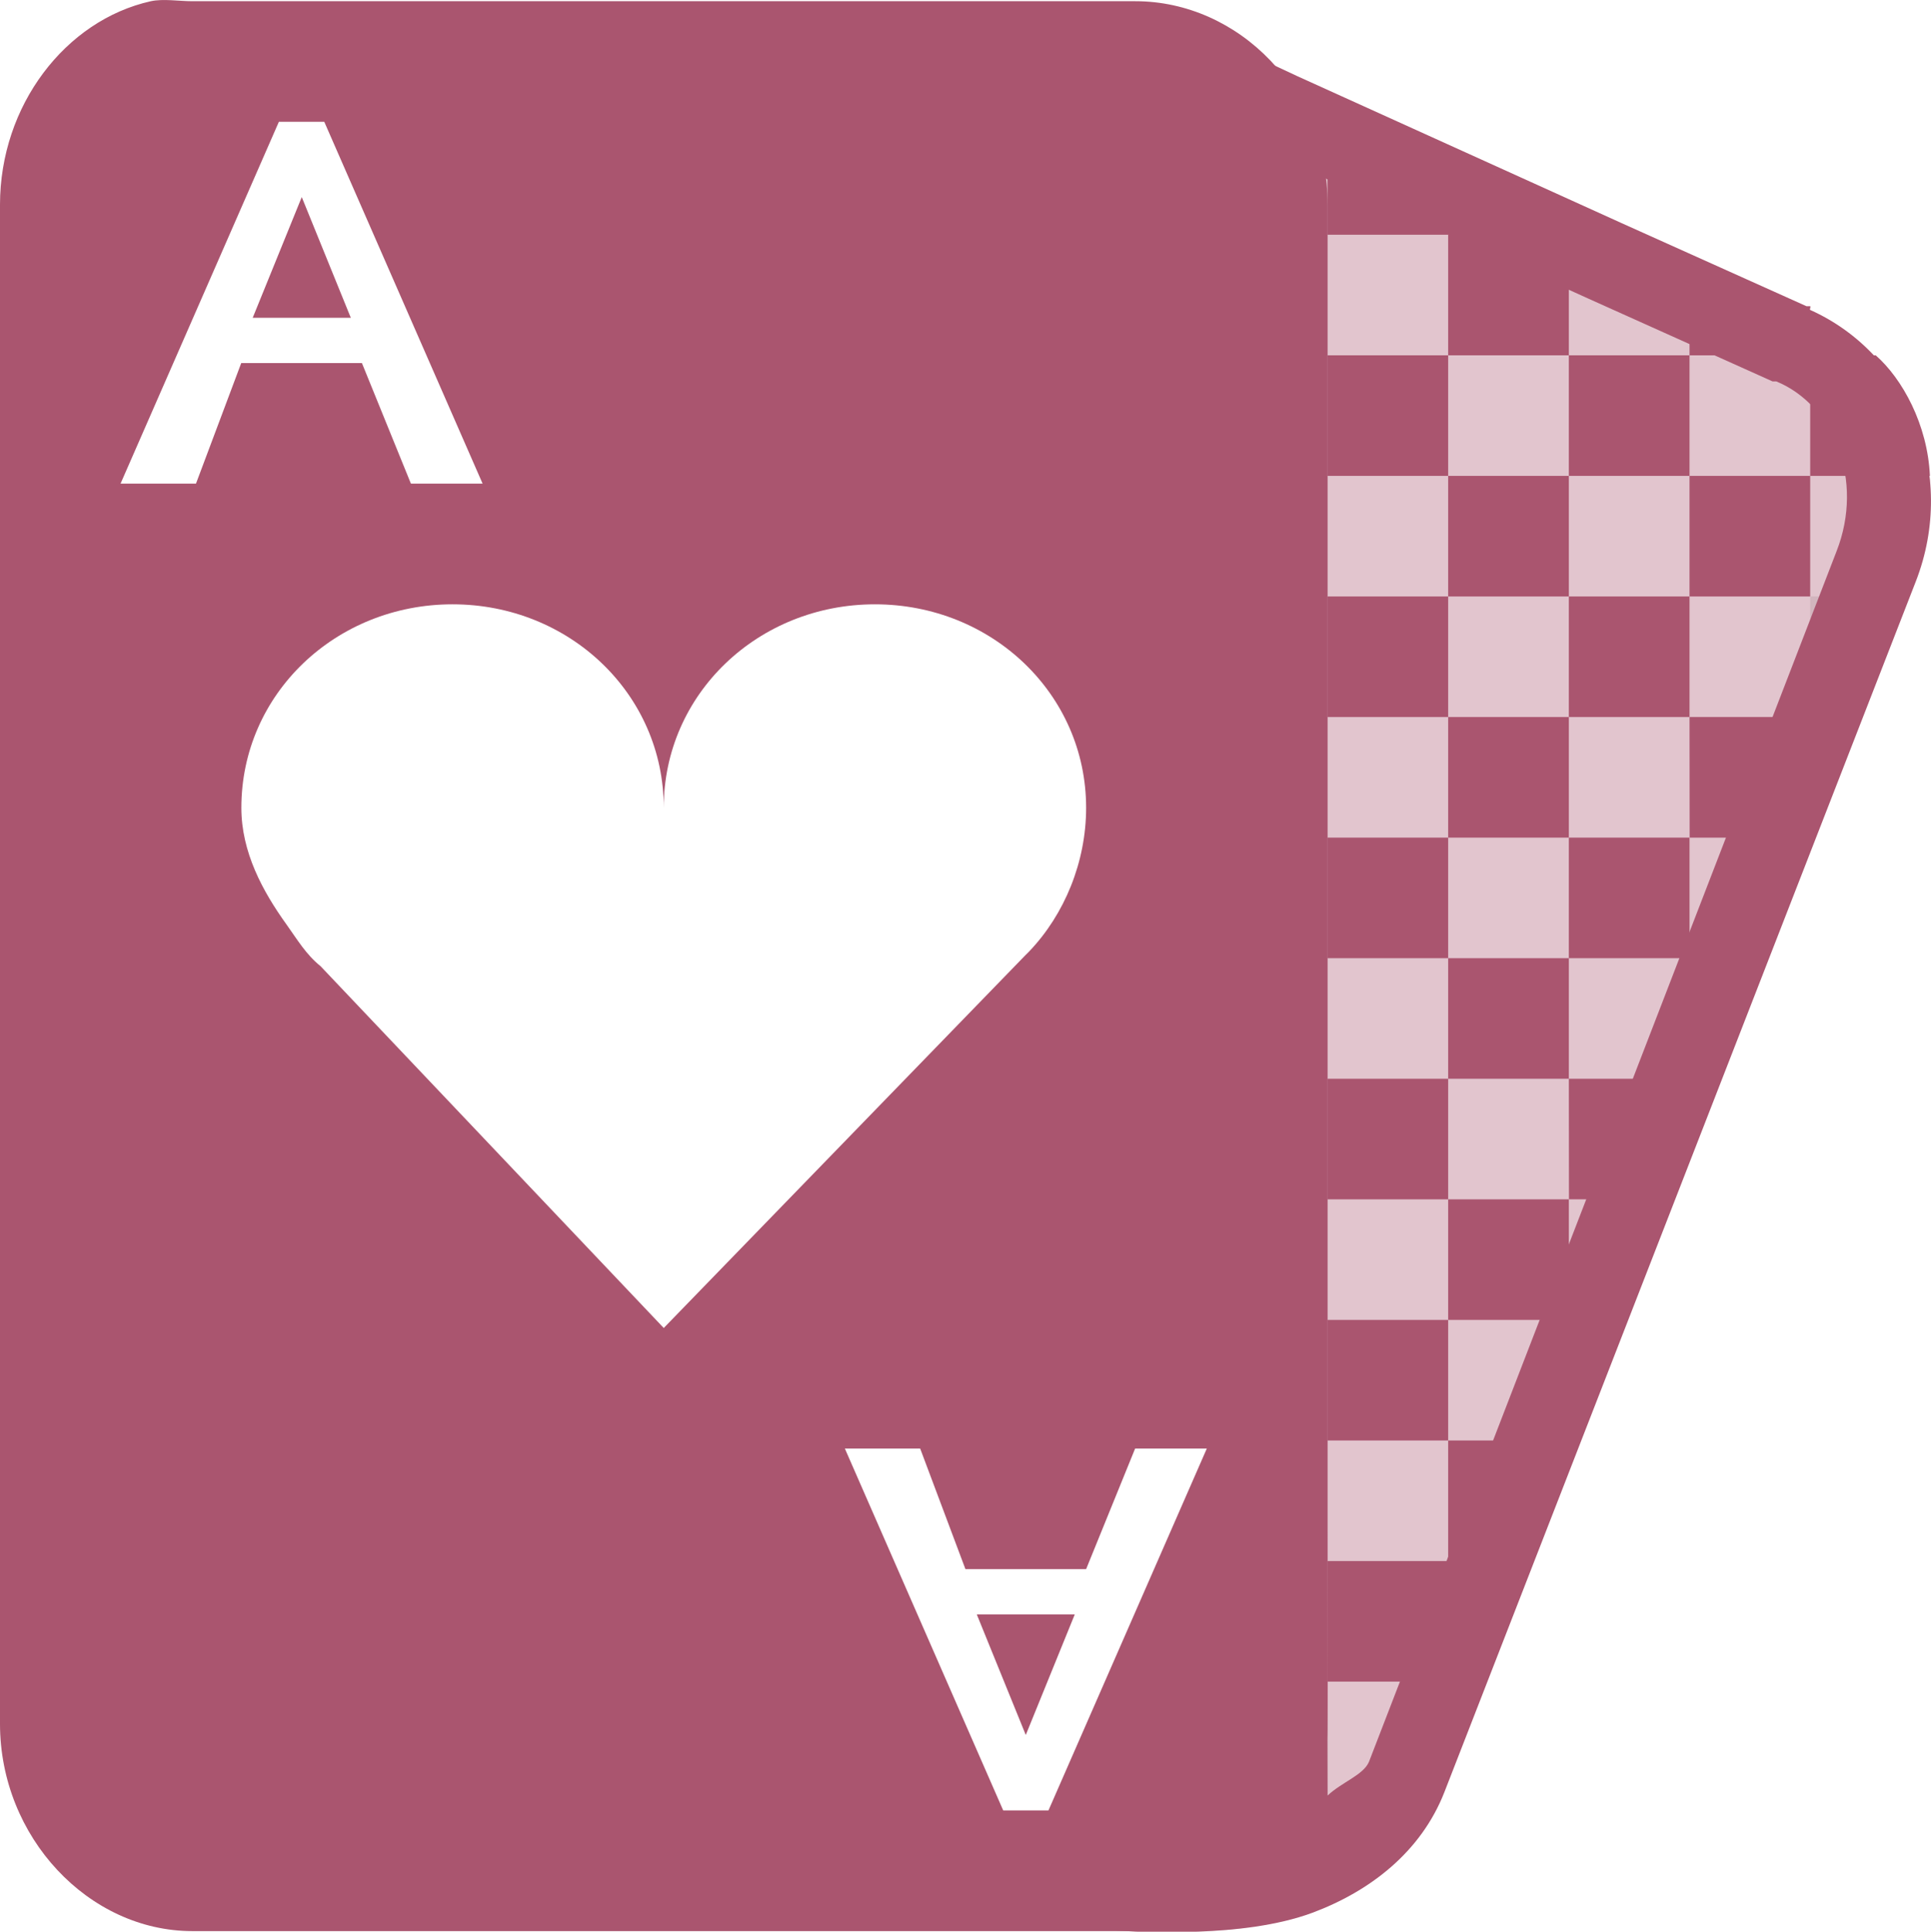 <svg xmlns="http://www.w3.org/2000/svg" width="16.001" height="16.005" version="1.1">
 <g transform="translate(-83 -215)">
  <g transform="matrix(1 0 0 .999 -140 40.122)">
   <path style="fill:#aa556f" d="m-6-36h1v1h-1z" transform="translate(241 217)"/>
   <path style="fill:#aa556f" d="m-7-35h1v1h-1z" transform="translate(241 217)"/>
   <path style="fill:#aa556f" d="m-5-35h1v1h-1z" transform="translate(241 217)"/>
   <path style="fill:#aa556f" d="m-6-34h1v1h-1z" transform="translate(241 217)"/>
   <path style="fill:#aa556f" d="m-7-33h1v1h-1z" transform="translate(241 217)"/>
   <path style="fill:#aa556f" d="m-5-33h1v0.152l-0.355 0.848h-0.644z" transform="translate(241 217)"/>
   <path style="fill:#aa556f" d="m-4-36h1v0.73l-0.105 0.27h-0.894z" transform="translate(241 217)"/>
   <path style="fill:#aa556f" d="m-6-32h1v1h-1z" transform="translate(241 217)"/>
   <path style="fill:#aa556f" d="m-7-31h1v1h-1z" transform="translate(241 217)"/>
   <path style="fill:#aa556f" d="m-6-30h0.816l-0.41 1h-0.406z" transform="translate(241 217)"/>
   <path style="fill:#aa556f" d="m-7-29h1v0.961l-0.012 0.039h-0.988z" transform="translate(241 217)"/>
   <path style="fill:#bdbdbd;fill-opacity:.365" d="m-5-31h0.234l-0.234 0.559z" transform="translate(241 217)"/>
   <path style="fill:#bdbdbd;fill-opacity:.365" d="m-4-34h0.473l-0.414 1h-0.059z" transform="translate(241 217)"/>
   <path style="fill:#bdbdbd;fill-opacity:.365" d="m-3-37h0.721l-0.42 1h-0.301z" transform="translate(241 217)"/>
   <path style="fill:#aa556f" d="m-3-39h0.543c0.219 0.193 0.43 0.573 0.449 1h-0.992z" transform="translate(241 217)"/>
   <path style="fill:#aa556f" d="m-4-39.738 1 0.418v0.32h-1z" transform="translate(241 217)"/>
   <path style="fill:#aa556f" d="m-7-41 1 0.422v0.578h-1z" transform="translate(241 217)"/>
   <path style="fill:#bdbdbd;fill-opacity:.365" d="m-7-27h0.574c-0.146 0.372-0.451 0.65-0.582 0.723z" transform="translate(241 217)"/>
   <path style="fill:#aa556f" d="m-6-40h1v1h-1z" transform="translate(241 217)"/>
   <path style="fill:#aa556f" d="m-7-39h1v1h-1z" transform="translate(241 217)"/>
   <path style="fill:#aa556f" d="m-5-39h1v1h-1z" transform="translate(241 217)"/>
   <path style="fill:#aa556f" d="m-6-38h1v1h-1z" transform="translate(241 217)"/>
   <path style="fill:#aa556f" d="m-4-38h1v1h-1z" transform="translate(241 217)"/>
   <path style="fill:#aa556f" d="m-5-37h1v1h-1z" transform="translate(241 217)"/>
   <path style="fill:#aa556f" d="m-7-37h1v1h-1z" transform="translate(241 217)"/>
  </g>
  <path style="fill:#aa556f" d="m84.25 215.01c-0.708 0.158-1.25 0.864-1.25 1.686v12.586c0 0.94 0.735 1.718 1.594 1.718h7.813c0.859 0 1.594-0.778 1.594-1.718v-12.586c0-0.94-0.735-1.686-1.594-1.686h-7.813c-0.107 0-0.243-0.022-0.344 0zm1.062 0.999h0.375l1.312 2.998h-0.594l-0.406-0.999h-1l-0.375 0.999h-0.625l1.312-2.998zm0.188 0.625-0.406 0.999h0.813l-0.406-0.999zm1.25 3.373c0.967 0 1.75 0.742 1.75 1.686 0-0.944 0.783-1.686 1.75-1.686 0.967 0 1.75 0.742 1.75 1.686 0 0.449-0.179 0.882-0.469 1.187-0.015 0.016-0.016 0.016-0.031 0.031l-3 3.092-2.844-2.998c-0.121-0.098-0.191-0.218-0.281-0.344-0.2-0.278-0.375-0.602-0.375-0.968 0-0.944 0.783-1.686 1.75-1.686zm3.25 6.995h0.625l0.375 0.999h1l0.406-0.999h0.594l-1.312 2.998h-0.375l-1.312-2.998zm1.094 1.374 0.406 0.999 0.406-0.999h-0.813z"/>
  <path style="fill:#aa556f;fill-opacity:0.343" d="m96 217.01h0.375l-0.375-0.156-2.594-1.093 0.125 14.241-1.016 0.953c0.94 0.159 1.724-0.146 2.047-0.921l4.313-10.4c0.323-0.775-0.045-1.621-0.781-1.905l-1.719-0.718m-0.375 0v-0.156"/>
  <path style="fill:#bdbdbd;fill-opacity:.365" d="m94 230s0.004-0.121 0-1.007c0 0.666-0.05 0.767-0.156 1.007z"/>
  <path style="fill:#aa556f" d="m93.281 215.41v0.531l0.031 13.688-1.062 0.719-0.906 0.594 1.062 0.062s0.239 0.011 0.531 0 0.647-0.048 0.938-0.156c0.474-0.177 0.899-0.501 1.094-1l3.906-10.03c0.349-0.895-0.055-1.883-0.875-2.25-0.007-0.003 0.007-0.028 0-0.031h-0.031l-1.531-0.688-0.344-0.156-2.344-1.062-0.469-0.219zm0.688 1.062 1.844 0.844 0.344 0.156 1.531 0.688h0.031c0.478 0.197 0.729 0.82 0.5 1.406l-3.875 10.031c-0.046 0.11-0.228 0.17-0.343 0.28v-0.031l-0.031-13.375z"/>
 </g>
</svg>
